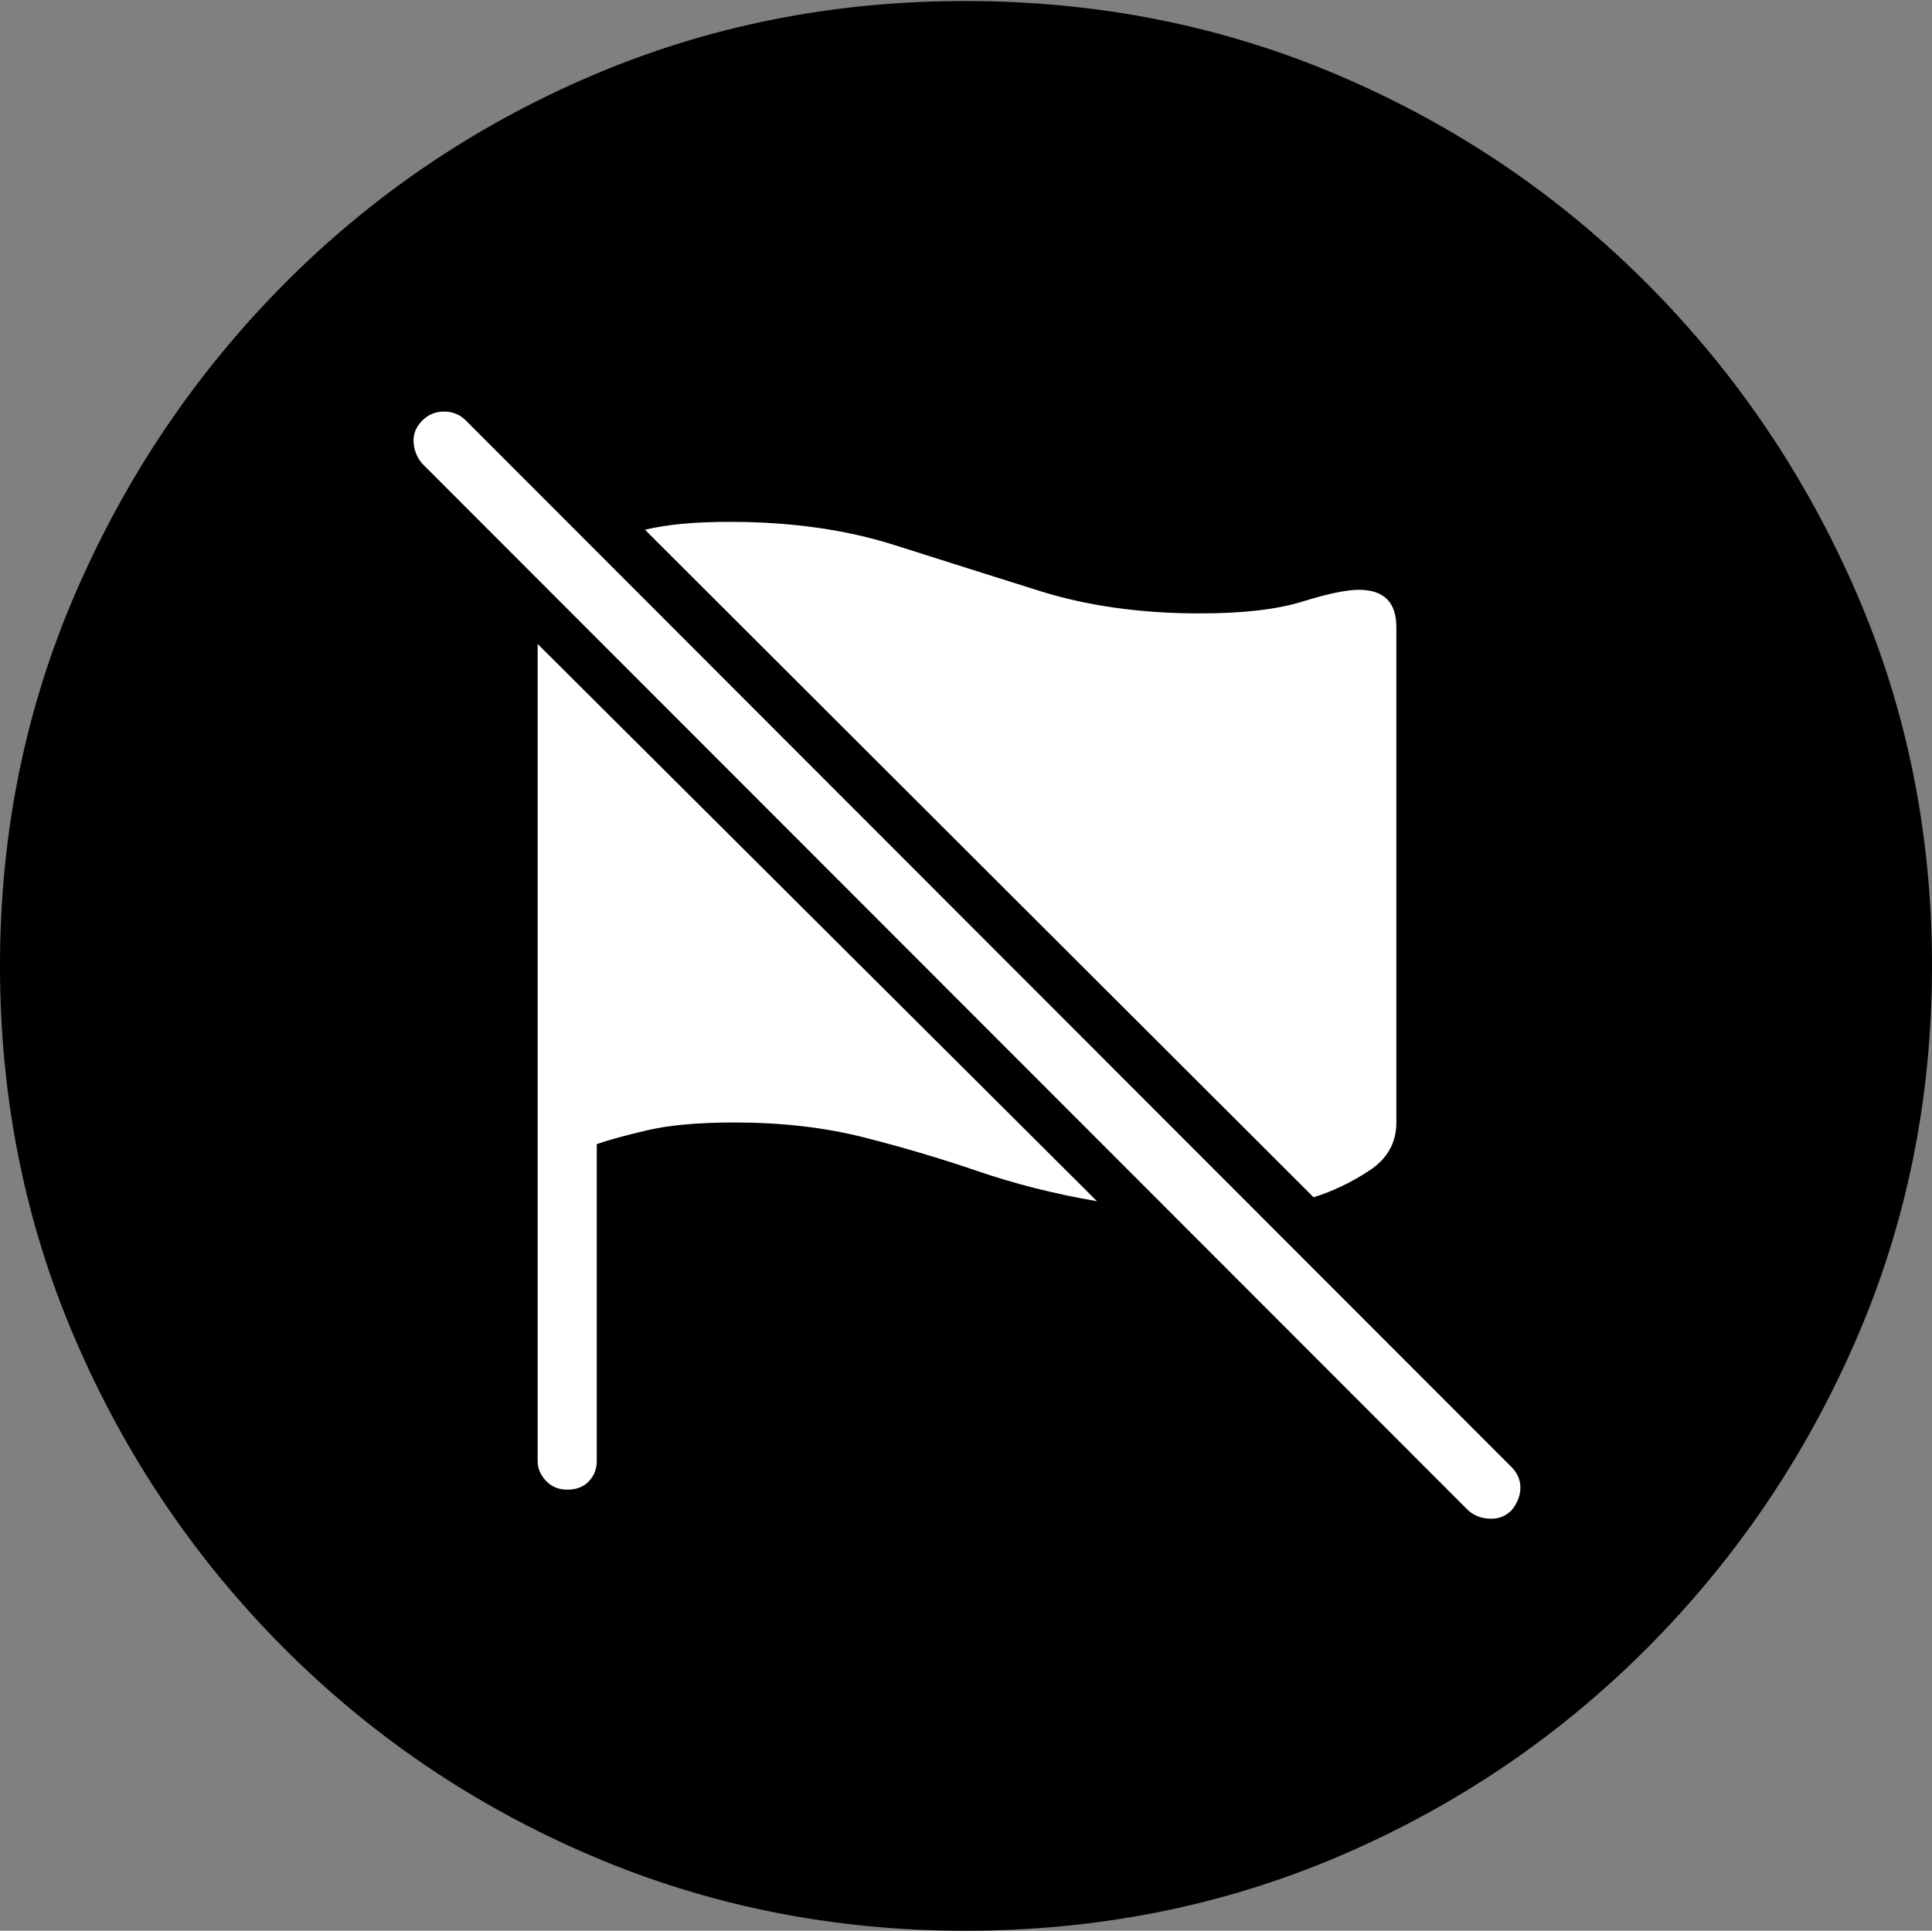 <?xml version="1.0" encoding="UTF-8"?>
<!--Generator: Apple Native CoreSVG 175-->
<!DOCTYPE svg
PUBLIC "-//W3C//DTD SVG 1.1//EN"
       "http://www.w3.org/Graphics/SVG/1.1/DTD/svg11.dtd">
<svg version="1.1" xmlns="http://www.w3.org/2000/svg" xmlns:xlink="http://www.w3.org/1999/xlink" width="19.16" height="19.15">
 <rect width="100%" height="100%" fill="#808080" stroke="none"/>
 <g>
  <rect height="19.15" opacity="0" width="19.16" x="0" y="0"/>
  <path d="M9.57 19.15Q11.553 19.15 13.286 18.408Q15.02 17.666 16.338 16.343Q17.656 15.02 18.408 13.286Q19.16 11.553 19.16 9.58Q19.16 7.607 18.408 5.874Q17.656 4.141 16.338 2.817Q15.02 1.494 13.286 0.752Q11.553 0.01 9.57 0.01Q7.598 0.01 5.864 0.752Q4.131 1.494 2.817 2.817Q1.504 4.141 0.752 5.874Q0 7.607 0 9.58Q0 11.553 0.747 13.286Q1.494 15.02 2.812 16.343Q4.131 17.666 5.869 18.408Q7.607 19.15 9.57 19.15Z" fill="#000000"/>
  <path d="M6.396 5.254Q6.562 5.215 6.768 5.195Q6.973 5.176 7.236 5.176Q8.145 5.176 8.867 5.405Q9.59 5.635 10.303 5.859Q11.016 6.084 11.895 6.084Q12.539 6.084 12.915 5.967Q13.291 5.85 13.477 5.85Q13.848 5.85 13.848 6.221L13.848 11.133Q13.848 11.435 13.579 11.611Q13.31 11.787 13.027 11.875ZM10.879 11.914Q10.254 11.807 9.697 11.616Q9.141 11.426 8.56 11.279Q7.979 11.133 7.285 11.133Q6.748 11.133 6.416 11.211Q6.084 11.289 5.918 11.348L5.918 14.492Q5.918 14.609 5.84 14.692Q5.762 14.775 5.625 14.775Q5.498 14.775 5.415 14.688Q5.332 14.6 5.332 14.492L5.332 6.387ZM14.56 14.98L4.189 4.6Q4.111 4.512 4.102 4.39Q4.092 4.268 4.189 4.17Q4.277 4.082 4.404 4.082Q4.531 4.082 4.619 4.17L14.99 14.551Q15.078 14.639 15.078 14.756Q15.078 14.873 14.99 14.98Q14.902 15.068 14.775 15.063Q14.648 15.059 14.56 14.98Z" fill="#ffffff"/>
 </g>
</svg>

